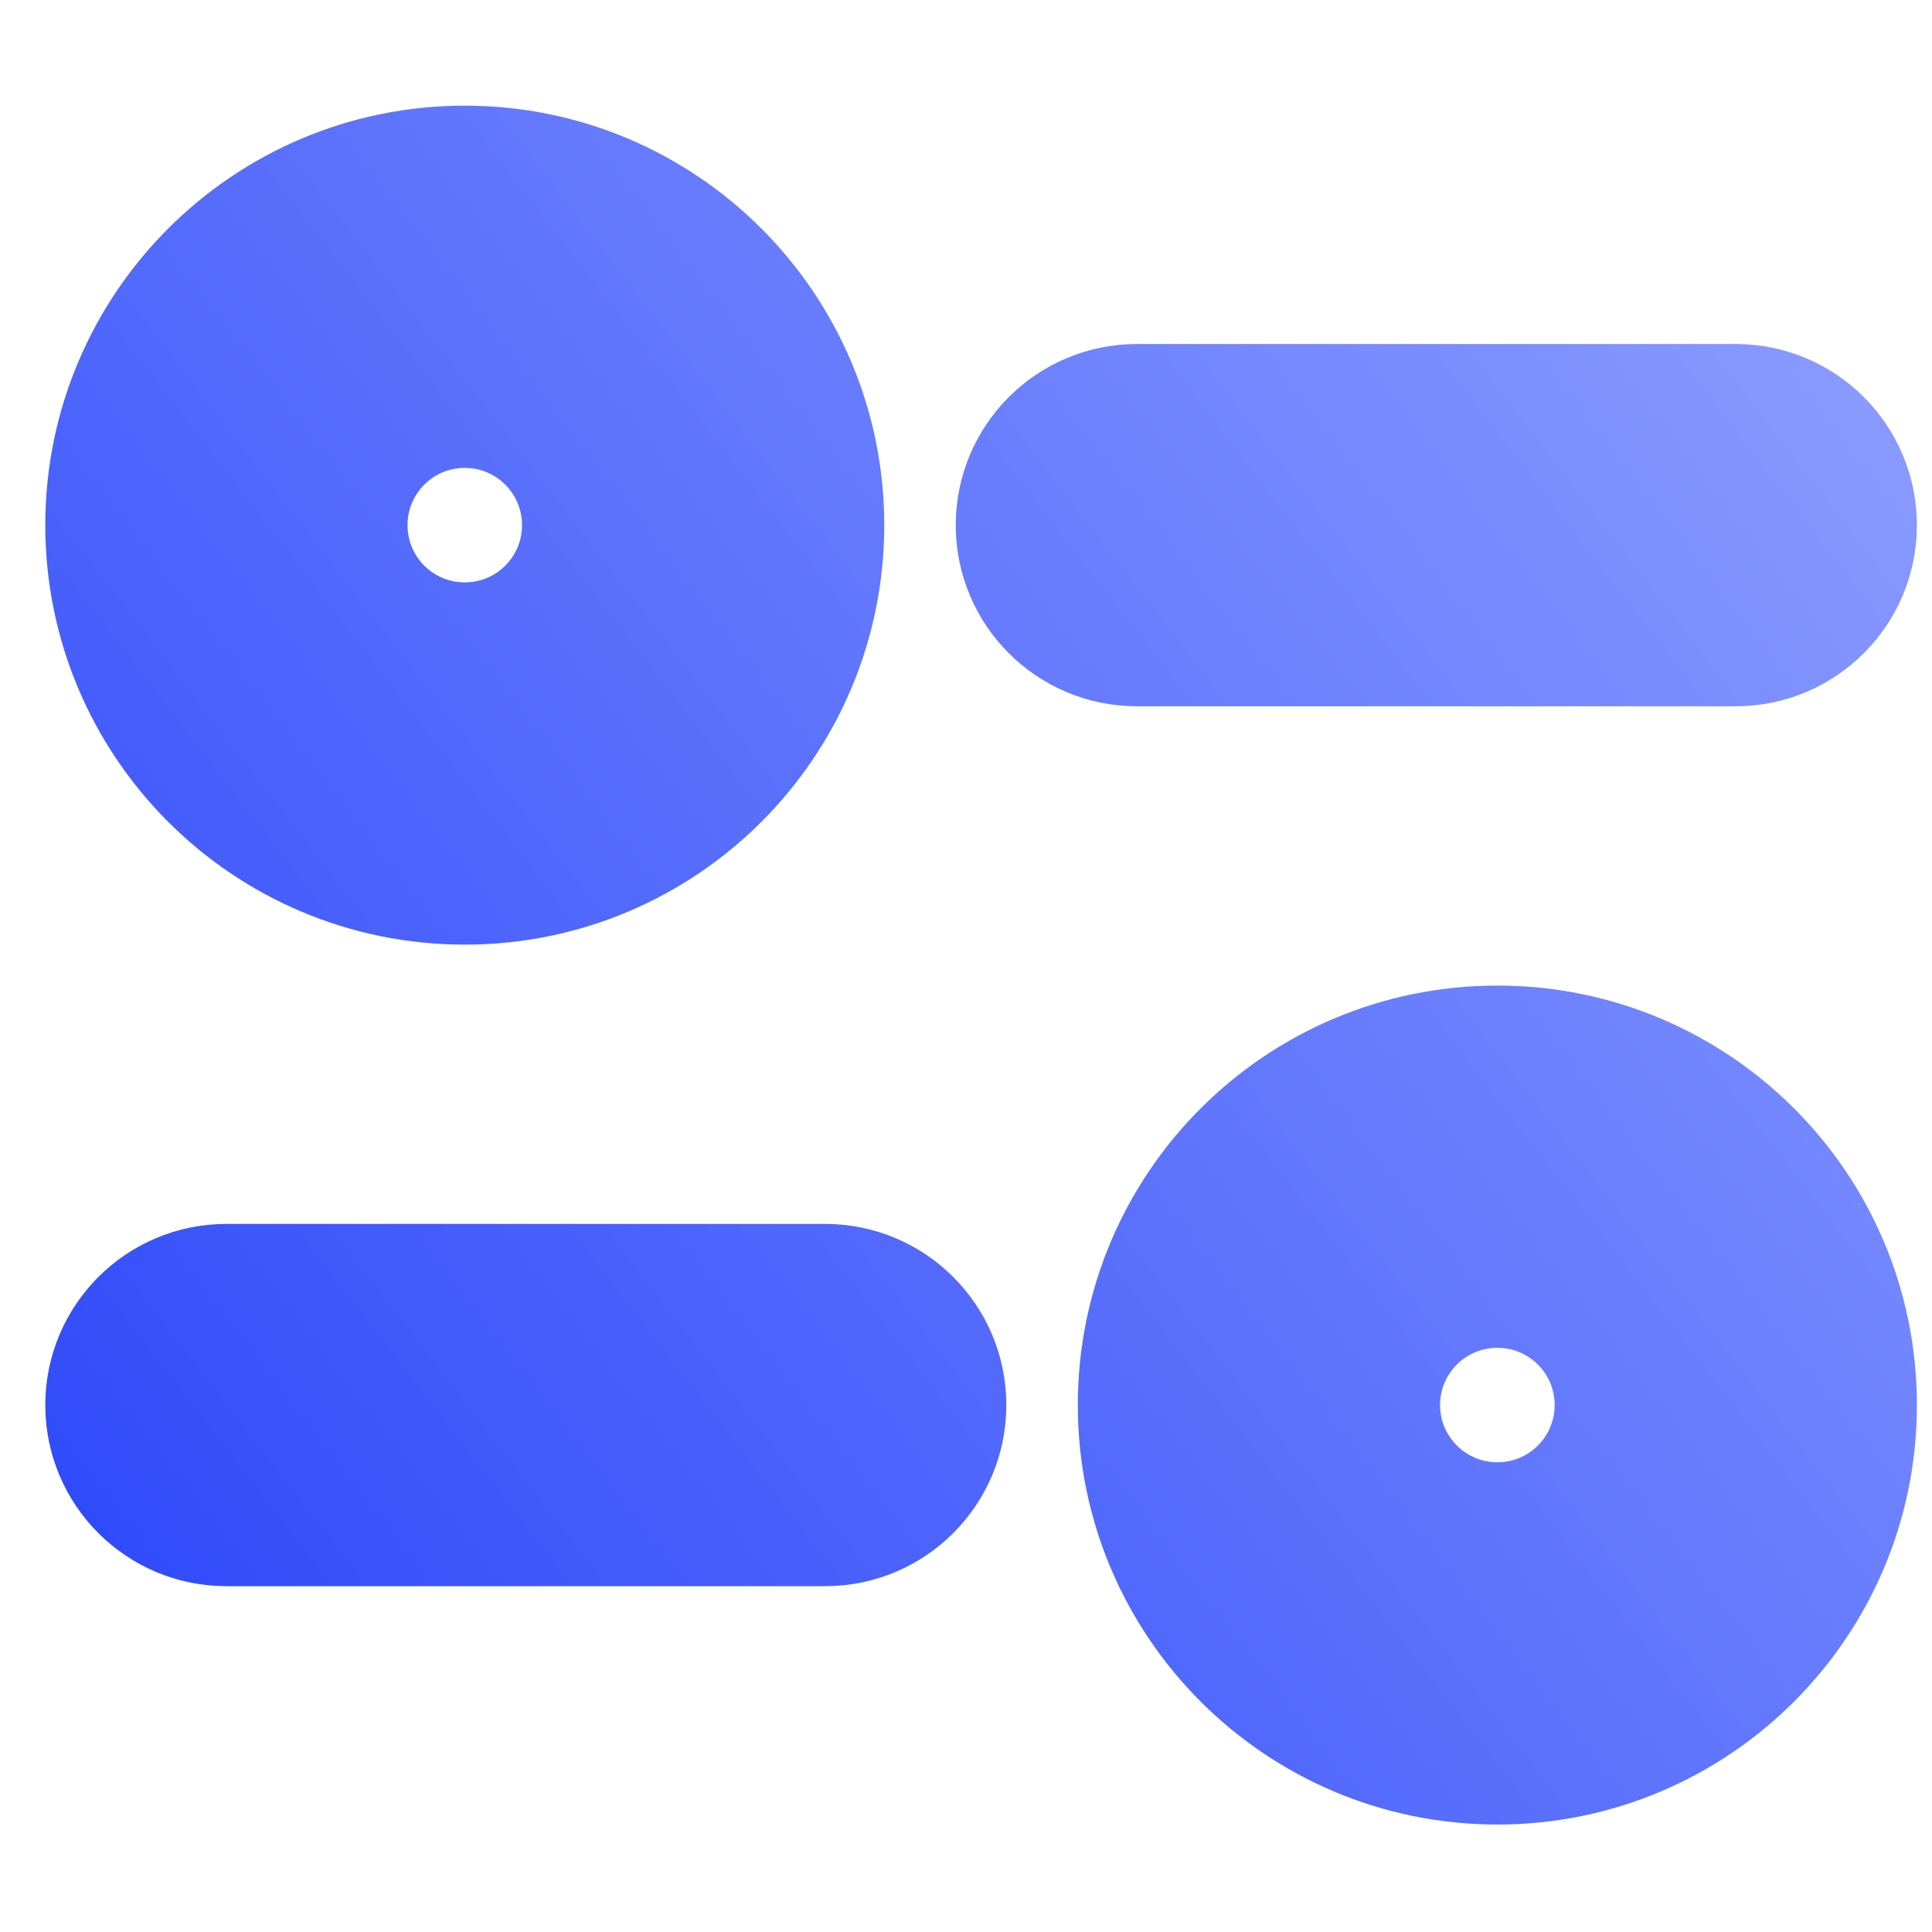 <svg width="16" height="16" viewBox="0 0 16 16" fill="none" xmlns="http://www.w3.org/2000/svg">
<path fill-rule="evenodd" clip-rule="evenodd" d="M3.849 1.375C2.207 1.375 0.875 2.707 0.875 4.349C0.875 5.993 2.207 7.323 3.849 7.323C5.492 7.323 6.823 5.993 6.823 4.349C6.823 2.707 5.492 1.375 3.849 1.375ZM2.875 4.349C2.875 3.811 3.311 3.375 3.849 3.375C4.387 3.375 4.823 3.811 4.823 4.349C4.823 4.888 4.387 5.323 3.849 5.323C3.311 5.323 2.875 4.888 2.875 4.349ZM8.415 4.349C8.415 3.797 8.863 3.349 9.415 3.349H14.375C14.927 3.349 15.375 3.797 15.375 4.349C15.375 4.901 14.927 5.349 14.375 5.349H9.415C8.863 5.349 8.415 4.901 8.415 4.349ZM11.426 11.636C11.426 11.098 11.862 10.662 12.401 10.662C12.939 10.662 13.375 11.098 13.375 11.636C13.375 12.174 12.939 12.61 12.401 12.61C11.863 12.61 11.426 12.174 11.426 11.636ZM12.401 8.662C10.758 8.662 9.426 9.992 9.426 11.636C9.426 13.278 10.758 14.61 12.401 14.61C14.043 14.61 15.375 13.278 15.375 11.636C15.375 9.992 14.043 8.662 12.401 8.662ZM1.875 10.636C1.323 10.636 0.875 11.084 0.875 11.636C0.875 12.188 1.323 12.636 1.875 12.636H6.834C7.386 12.636 7.834 12.188 7.834 11.636C7.834 11.084 7.386 10.636 6.834 10.636H1.875Z" fill="url(#paint0_linear_169_287)" stroke="url(#paint1_linear_169_287)"/>
<defs>
<linearGradient id="paint0_linear_169_287" x1="1.781" y1="14.617" x2="16.704" y2="3.105" gradientUnits="userSpaceOnUse">
<stop stop-color="#2E4AFA"/>
<stop offset="1" stop-color="#8E9EFF"/>
</linearGradient>
<linearGradient id="paint1_linear_169_287" x1="1.781" y1="14.617" x2="16.704" y2="3.105" gradientUnits="userSpaceOnUse">
<stop stop-color="#2E4AFA"/>
<stop offset="1" stop-color="#8E9EFF"/>
</linearGradient>
</defs>
</svg>
